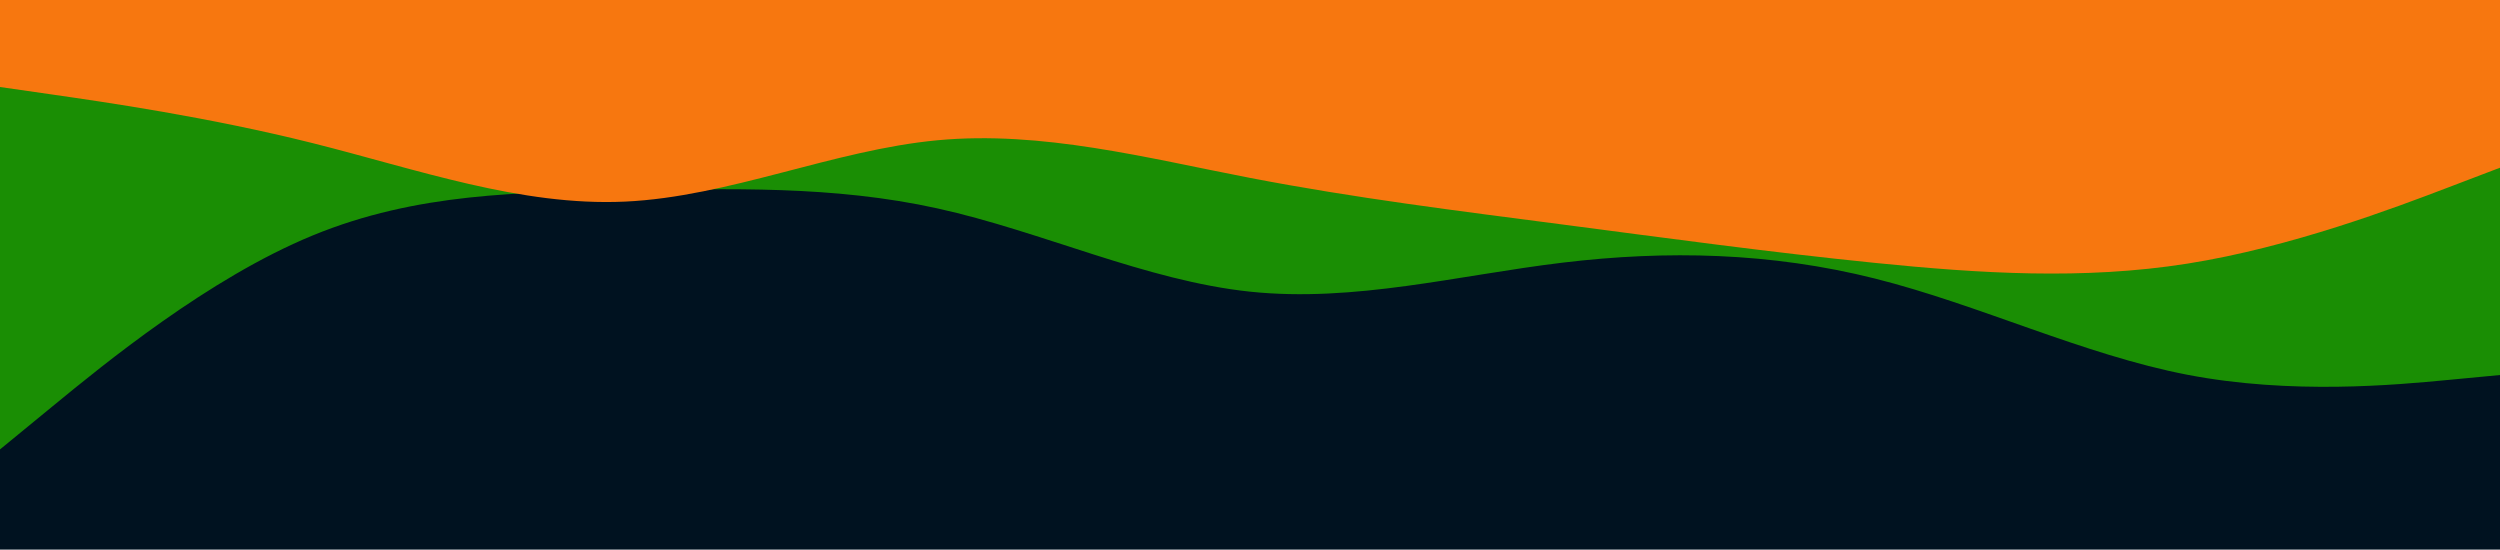 <svg id="visual" viewBox="0 0 8333 1832" width="8333" height="1832" xmlns="http://www.w3.org/2000/svg" xmlns:xlink="http://www.w3.org/1999/xlink" version="1.1"><rect x="0" y="0" width="8333" height="1832" fill="#001220"></rect><path d="M0 1498L173.7 1355.5C347.3 1213 694.7 928 1041.8 785C1389 642 1736 641 2083.2 635C2430.3 629 2777.7 618 3125 694.7C3472.3 771.3 3819.7 935.7 4166.8 972.2C4514 1008.7 4861 917.3 5208.2 875.5C5555.3 833.7 5902.7 841.3 6249.8 928.5C6597 1015.7 6944 1182.3 7291.2 1249.2C7638.3 1316 7985.7 1283 8159.3 1266.5L8333 1250L8333 0L8159.3 0C7985.7 0 7638.3 0 7291.2 0C6944 0 6597 0 6249.8 0C5902.7 0 5555.3 0 5208.2 0C4861 0 4514 0 4166.8 0C3819.7 0 3472.3 0 3125 0C2777.7 0 2430.3 0 2083.2 0C1736 0 1389 0 1041.8 0C694.7 0 347.3 0 173.7 0L0 0Z" fill="#1a8e04"></path><path d="M0 290L173.7 315C347.3 340 694.7 390 1041.8 477C1389 564 1736 688 2083.2 672C2430.3 656 2777.7 500 3125 467.5C3472.3 435 3819.7 526 4166.8 593C4514 660 4861 703 5208.2 748.3C5555.3 793.7 5902.7 841.3 6249.8 876.3C6597 911.3 6944 933.7 7291.2 878.7C7638.3 823.7 7985.7 691.3 8159.3 625.2L8333 559L8333 0L8159.3 0C7985.7 0 7638.3 0 7291.2 0C6944 0 6597 0 6249.8 0C5902.7 0 5555.3 0 5208.2 0C4861 0 4514 0 4166.8 0C3819.7 0 3472.3 0 3125 0C2777.7 0 2430.3 0 2083.2 0C1736 0 1389 0 1041.8 0C694.7 0 347.3 0 173.7 0L0 0Z" fill="#f7770f"></path></svg>